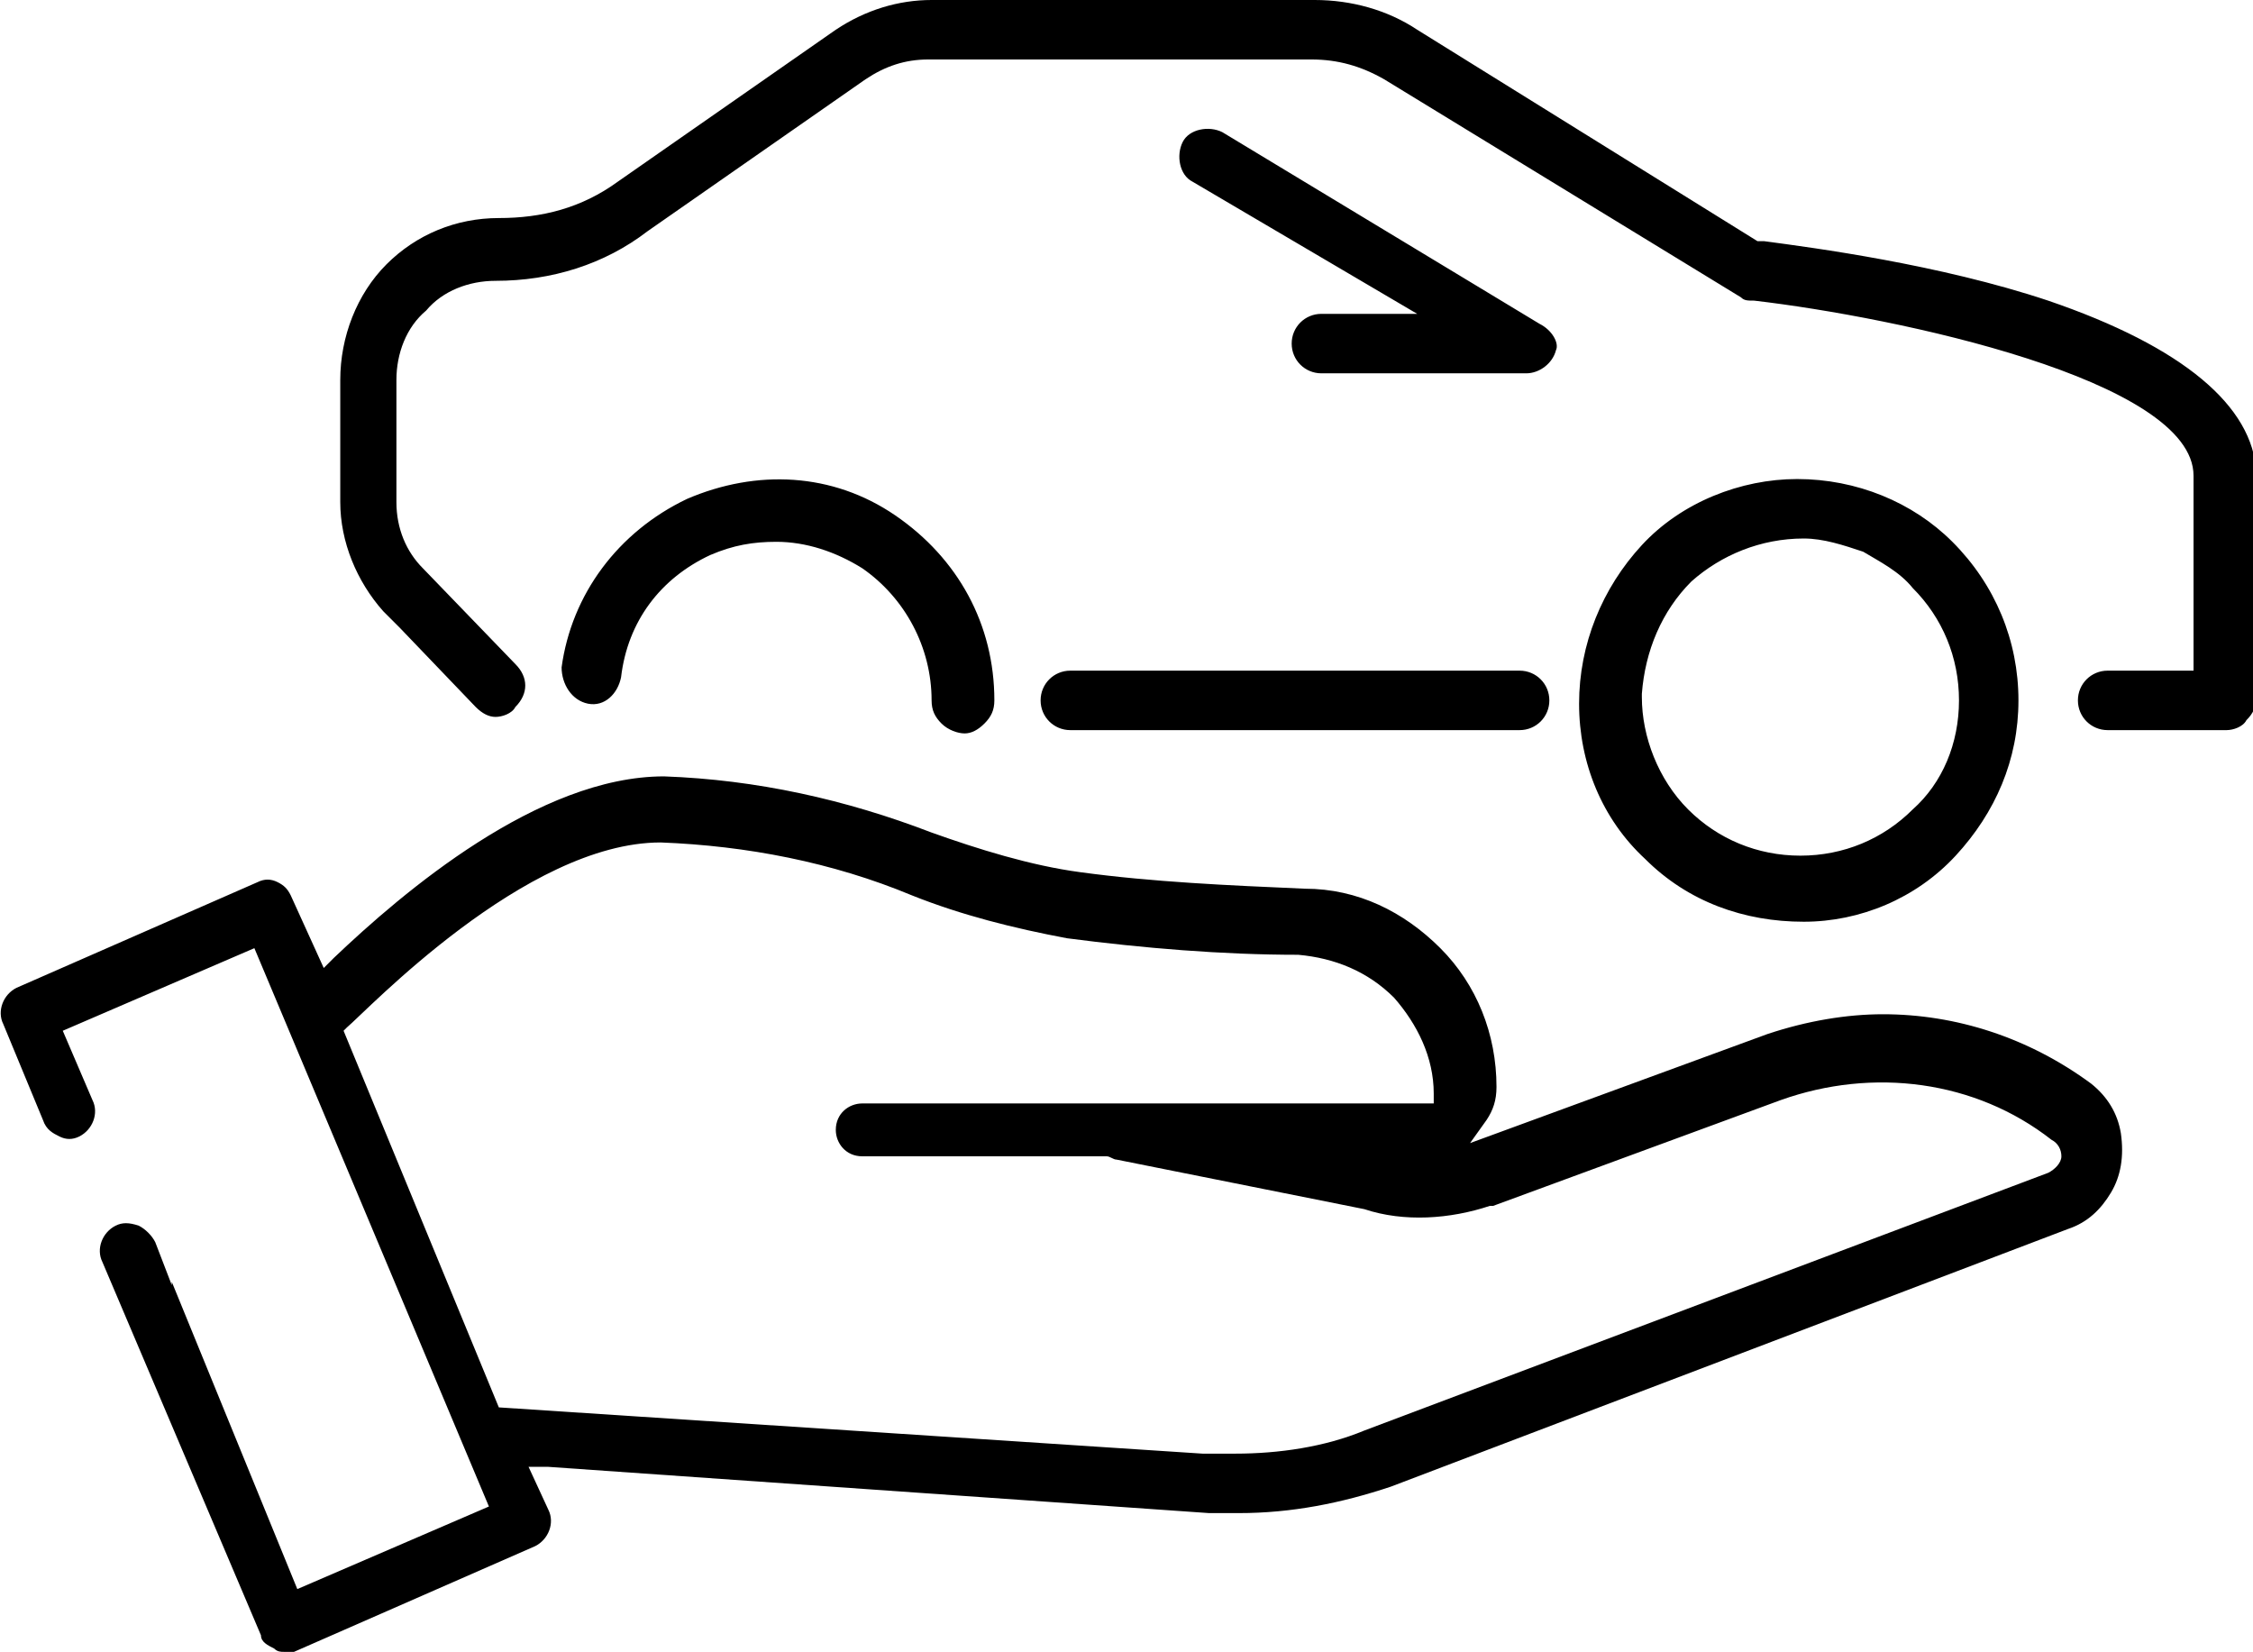 <svg version="1.1" id="Layer_1" xmlns="http://www.w3.org/2000/svg" xmlns:xlink="http://www.w3.org/1999/xlink" x="0px" y="0px" viewBox="0 0 68.2 50" style="enable-background:new 0 0 68.2 50;" xml:space="preserve"><path d="M30.1,21.2L30.1,21.2c0,0.3-0.1,0.5-0.3,0.7c-0.2,0.2-0.4,0.3-0.6,0.3c-0.2,0-0.5-0.1-0.7-0.3c-0.2-0.2-0.3-0.4-0.3-0.7 c0-1.6-0.8-3.1-2.1-4c-0.8-0.5-1.7-0.8-2.6-0.8c-0.7,0-1.3,0.1-2,0.4c-1.5,0.7-2.5,2-2.7,3.7c-0.1,0.5-0.5,0.9-1,0.8 c-0.5-0.1-0.8-0.6-0.8-1.1c0.3-2.2,1.7-4.1,3.8-5.1c2.1-0.9,4.4-0.8,6.3,0.5C29,16.9,30.1,18.9,30.1,21.2z M61.1,21.2 c0,1.8-0.7,3.4-1.9,4.7c-1.2,1.3-2.9,2-4.6,2h0c-1.8,0-3.5-0.6-4.8-1.9c-1.3-1.2-2-2.9-2-4.7c0-1.8,0.7-3.5,1.9-4.8 c1.2-1.3,3-2,4.7-2h0c1.8,0,3.5,0.7,4.7,1.9C60.4,17.7,61.1,19.4,61.1,21.2z M59.3,21.2c0-1.3-0.5-2.5-1.4-3.4 c-0.4-0.5-1-0.8-1.5-1.1c-0.6-0.2-1.2-0.4-1.8-0.4c-1.3,0-2.5,0.5-3.4,1.3c-0.9,0.9-1.4,2.1-1.5,3.4v0.1c0,1.2,0.5,2.5,1.4,3.4 c0.9,0.9,2.1,1.4,3.4,1.4h0c1.3,0,2.5-0.5,3.4-1.4C58.8,23.7,59.3,22.5,59.3,21.2z M46.6,9.8L37,4c-0.4-0.2-1-0.1-1.2,0.3 c-0.2,0.4-0.1,1,0.3,1.2l0,0l6.8,4H40c-0.5,0-0.9,0.4-0.9,0.9c0,0.5,0.4,0.9,0.9,0.9h6.2c0,0,0,0,0,0c0.4,0,0.8-0.3,0.9-0.7 C47.2,10.4,47,10,46.6,9.8z M46,20.3H32.4c-0.5,0-0.9,0.4-0.9,0.9s0.4,0.9,0.9,0.9H46c0.5,0,0.9-0.4,0.9-0.9S46.5,20.3,46,20.3z M62,9.1c-3.3-1.1-7.1-1.6-8.6-1.8l-0.1,0l-0.1,0L42.9,0.9c-0.9-0.6-2-0.9-3.1-0.9H28.2c-1,0-2,0.3-2.9,0.9l-6.6,4.6 c-1.1,0.8-2.3,1.1-3.6,1.1h0c-1.3,0-2.5,0.5-3.4,1.4c-0.9,0.9-1.4,2.2-1.4,3.5v3.7c0,1.2,0.5,2.4,1.3,3.3l0.5,0.5h0l2.3,2.4 c0.2,0.2,0.4,0.3,0.6,0.3s0.5-0.1,0.6-0.3c0.4-0.4,0.4-0.9,0-1.3l-2.8-2.9c-0.5-0.5-0.8-1.2-0.8-2v-3.7c0-0.8,0.3-1.6,0.9-2.1 c0.5-0.6,1.3-0.9,2.1-0.9c0,0,0,0,0,0c1.7,0,3.3-0.5,4.6-1.5l6.6-4.6c0.6-0.4,1.2-0.6,1.9-0.6h11.6c0.8,0,1.5,0.2,2.2,0.6L52.7,9 c0.1,0.1,0.2,0.1,0.4,0.1c4.3,0.5,13.3,2.4,13.3,5.3v5.9h-2.6c-0.5,0-0.9,0.4-0.9,0.9s0.4,0.9,0.9,0.9h3.6c0.2,0,0.5-0.1,0.6-0.3 c0.2-0.2,0.3-0.4,0.3-0.7v-6.8C68.2,12.3,66.1,10.5,62,9.1z M63.9,36.1c-0.3,0.5-0.7,0.9-1.3,1.1L42.1,45c-1.5,0.5-3,0.8-4.6,0.8 h-0.9l-20-1.4l0-0.1l0,0.1l-0.6,0l0.6,1.3l0,0c0.2,0.4,0,0.9-0.4,1.1l-7.3,3.2C8.8,50,8.7,50,8.6,50c-0.1,0-0.2,0-0.3-0.1 c-0.2-0.1-0.4-0.2-0.4-0.4L3.1,38.2c-0.2-0.4,0-0.9,0.4-1.1c0.2-0.1,0.4-0.1,0.7,0c0.2,0.1,0.4,0.3,0.5,0.5l0.5,1.3v-0.1L9,48.1 l5.8-2.5L7.7,28.7l-5.8,2.5l0.9,2.1c0.2,0.4,0,0.9-0.4,1.1c-0.2,0.1-0.4,0.1-0.6,0c-0.2-0.1-0.4-0.2-0.5-0.5l-1.2-2.9 c-0.2-0.4,0-0.9,0.4-1.1l7.3-3.2c0.2-0.1,0.4-0.1,0.6,0c0.2,0.1,0.3,0.2,0.4,0.4l1,2.2l0.3-0.3c2.1-2,6.2-5.5,10-5.5 c2.8,0.1,5.5,0.7,8.1,1.7c1.4,0.5,3,1,4.5,1.2l0,0c2.2,0.3,4.5,0.4,6.8,0.5c1.6,0,3,0.7,4.1,1.8c1.1,1.1,1.7,2.6,1.7,4.2 c0,0.4-0.1,0.7-0.3,1l-0.5,0.7l9-3.3c1.2-0.4,2.4-0.6,3.5-0.6c2.2,0,4.4,0.7,6.3,2.1c0.5,0.4,0.8,0.9,0.9,1.5 C64.3,35,64.2,35.6,63.9,36.1z M62.1,34.5c-2.3-1.8-5.4-2.2-8.2-1.2l-8.7,3.2l-0.1,0c-1.2,0.4-2.6,0.5-3.8,0.1l0,0l-7.5-1.5 c-0.1,0-0.2-0.1-0.3-0.1l-0.1,0h-7.3c-0.5,0-0.8-0.4-0.8-0.8c0-0.5,0.4-0.8,0.8-0.8h17.3l0-0.3c0-1.1-0.5-2.1-1.2-2.9 c-0.8-0.8-1.8-1.2-2.9-1.3c-2.3,0-4.7-0.2-7-0.5c-1.6-0.3-3.2-0.7-4.7-1.3c-2.4-1-5-1.5-7.6-1.6c-4.1,0-8.9,5.1-9.5,5.6l-0.1,0.1 l4.7,11.4l21.3,1.4l0.3,0c0.2,0,0.5,0,0.7,0c1.3,0,2.7-0.2,3.9-0.7L62,35.5c0.2-0.1,0.4-0.3,0.4-0.5C62.4,34.8,62.3,34.6,62.1,34.5z "/></svg>
